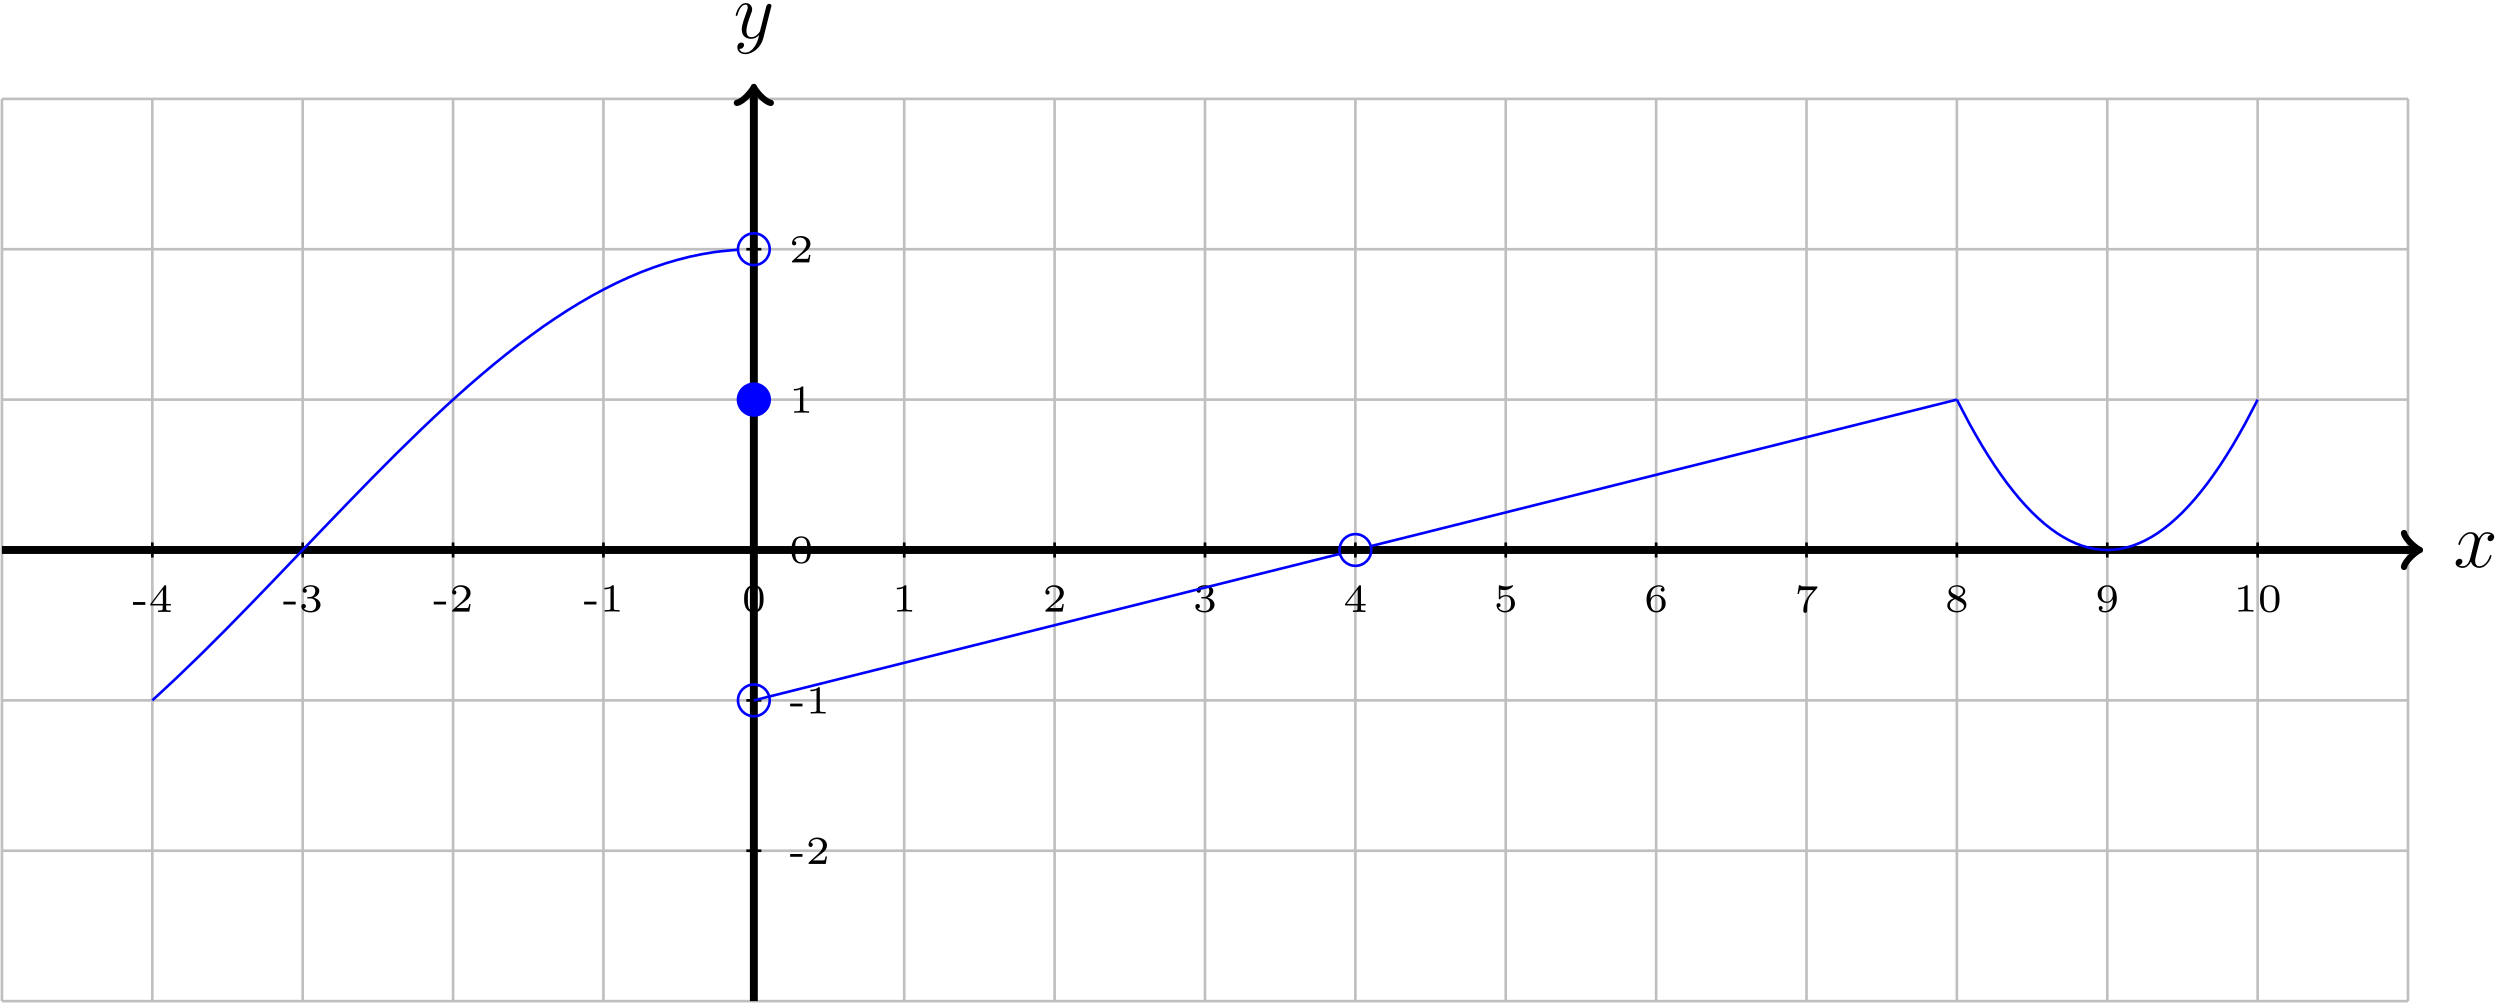 <?xml version="1.0" encoding="UTF-8"?>
<svg xmlns="http://www.w3.org/2000/svg" xmlns:xlink="http://www.w3.org/1999/xlink" width="377pt" height="152pt" viewBox="0 0 377 152" version="1.1">
<defs>
<g>
<symbol overflow="visible" id="glyph0-0">
<path style="stroke:none;" d=""/>
</symbol>
<symbol overflow="visible" id="glyph0-1">
<path style="stroke:none;" d="M 5.672 -4.875 C 5.281 -4.812 5.141 -4.516 5.141 -4.297 C 5.141 -4 5.359 -3.906 5.531 -3.906 C 5.891 -3.906 6.141 -4.219 6.141 -4.547 C 6.141 -5.047 5.562 -5.266 5.062 -5.266 C 4.344 -5.266 3.938 -4.547 3.828 -4.328 C 3.547 -5.219 2.812 -5.266 2.594 -5.266 C 1.375 -5.266 0.734 -3.703 0.734 -3.438 C 0.734 -3.391 0.781 -3.328 0.859 -3.328 C 0.953 -3.328 0.984 -3.406 1 -3.453 C 1.406 -4.781 2.219 -5.031 2.562 -5.031 C 3.094 -5.031 3.203 -4.531 3.203 -4.25 C 3.203 -3.984 3.125 -3.703 2.984 -3.125 L 2.578 -1.5 C 2.406 -0.781 2.062 -0.125 1.422 -0.125 C 1.359 -0.125 1.062 -0.125 0.812 -0.281 C 1.25 -0.359 1.344 -0.719 1.344 -0.859 C 1.344 -1.094 1.156 -1.25 0.938 -1.25 C 0.641 -1.25 0.328 -0.984 0.328 -0.609 C 0.328 -0.109 0.891 0.125 1.406 0.125 C 1.984 0.125 2.391 -0.328 2.641 -0.828 C 2.828 -0.125 3.438 0.125 3.875 0.125 C 5.094 0.125 5.734 -1.453 5.734 -1.703 C 5.734 -1.766 5.688 -1.812 5.625 -1.812 C 5.516 -1.812 5.5 -1.75 5.469 -1.656 C 5.141 -0.609 4.453 -0.125 3.906 -0.125 C 3.484 -0.125 3.266 -0.438 3.266 -0.922 C 3.266 -1.188 3.312 -1.375 3.5 -2.156 L 3.922 -3.797 C 4.094 -4.5 4.5 -5.031 5.062 -5.031 C 5.078 -5.031 5.422 -5.031 5.672 -4.875 Z M 5.672 -4.875 "/>
</symbol>
<symbol overflow="visible" id="glyph0-2">
<path style="stroke:none;" d="M 3.141 1.344 C 2.828 1.797 2.359 2.203 1.766 2.203 C 1.625 2.203 1.047 2.172 0.875 1.625 C 0.906 1.641 0.969 1.641 0.984 1.641 C 1.344 1.641 1.594 1.328 1.594 1.047 C 1.594 0.781 1.359 0.688 1.188 0.688 C 0.984 0.688 0.578 0.828 0.578 1.406 C 0.578 2.016 1.094 2.438 1.766 2.438 C 2.969 2.438 4.172 1.344 4.5 0.016 L 5.672 -4.656 C 5.688 -4.703 5.719 -4.781 5.719 -4.859 C 5.719 -5.031 5.562 -5.156 5.391 -5.156 C 5.281 -5.156 5.031 -5.109 4.938 -4.75 L 4.047 -1.234 C 4 -1.016 4 -0.984 3.891 -0.859 C 3.656 -0.531 3.266 -0.125 2.688 -0.125 C 2.016 -0.125 1.953 -0.781 1.953 -1.094 C 1.953 -1.781 2.281 -2.703 2.609 -3.562 C 2.734 -3.906 2.812 -4.078 2.812 -4.312 C 2.812 -4.812 2.453 -5.266 1.859 -5.266 C 0.766 -5.266 0.328 -3.531 0.328 -3.438 C 0.328 -3.391 0.375 -3.328 0.453 -3.328 C 0.562 -3.328 0.578 -3.375 0.625 -3.547 C 0.906 -4.547 1.359 -5.031 1.828 -5.031 C 1.938 -5.031 2.141 -5.031 2.141 -4.641 C 2.141 -4.328 2.016 -3.984 1.828 -3.531 C 1.25 -1.953 1.25 -1.562 1.25 -1.281 C 1.25 -0.141 2.062 0.125 2.656 0.125 C 3 0.125 3.438 0.016 3.844 -0.438 L 3.859 -0.422 C 3.688 0.281 3.562 0.75 3.141 1.344 Z M 3.141 1.344 "/>
</symbol>
<symbol overflow="visible" id="glyph1-0">
<path style="stroke:none;" d=""/>
</symbol>
<symbol overflow="visible" id="glyph1-1">
<path style="stroke:none;" d="M 2.016 -1.078 L 2.016 -1.5 L 0.156 -1.5 L 0.156 -1.078 Z M 2.016 -1.078 "/>
</symbol>
<symbol overflow="visible" id="glyph1-2">
<path style="stroke:none;" d="M 3.375 -0.984 L 3.375 -1.219 L 2.672 -1.219 L 2.672 -3.859 C 2.672 -4 2.672 -4.047 2.531 -4.047 C 2.422 -4.047 2.406 -4.016 2.359 -3.953 L 0.281 -1.219 L 0.281 -0.984 L 2.141 -0.984 L 2.141 -0.5 C 2.141 -0.312 2.141 -0.234 1.641 -0.234 L 1.453 -0.234 L 1.453 0 L 2.406 -0.031 L 3.344 0 L 3.344 -0.234 L 3.172 -0.234 C 2.672 -0.234 2.672 -0.312 2.672 -0.5 L 2.672 -0.984 Z M 2.172 -1.219 L 0.531 -1.219 L 2.172 -3.391 Z M 2.172 -1.219 "/>
</symbol>
<symbol overflow="visible" id="glyph1-3">
<path style="stroke:none;" d="M 3.266 -1.031 C 3.266 -1.469 2.938 -1.938 2.219 -2.109 C 2.703 -2.266 3.078 -2.656 3.078 -3.141 C 3.078 -3.625 2.516 -3.984 1.797 -3.984 C 1.094 -3.984 0.562 -3.656 0.562 -3.172 C 0.562 -2.906 0.766 -2.844 0.891 -2.844 C 1.047 -2.844 1.203 -2.938 1.203 -3.156 C 1.203 -3.344 1.078 -3.453 0.906 -3.469 C 1.188 -3.781 1.734 -3.781 1.797 -3.781 C 2.094 -3.781 2.484 -3.641 2.484 -3.141 C 2.484 -2.812 2.297 -2.234 1.688 -2.203 C 1.578 -2.203 1.422 -2.188 1.375 -2.188 C 1.312 -2.172 1.25 -2.172 1.25 -2.078 C 1.25 -1.984 1.312 -1.984 1.406 -1.984 L 1.766 -1.984 C 2.266 -1.984 2.609 -1.641 2.609 -1.031 C 2.609 -0.375 2.219 -0.094 1.781 -0.094 C 1.609 -0.094 1 -0.125 0.734 -0.469 C 0.969 -0.5 1.062 -0.656 1.062 -0.812 C 1.062 -1.016 0.922 -1.156 0.719 -1.156 C 0.562 -1.156 0.375 -1.047 0.375 -0.797 C 0.375 -0.203 1.031 0.125 1.797 0.125 C 2.688 0.125 3.266 -0.438 3.266 -1.031 Z M 3.266 -1.031 "/>
</symbol>
<symbol overflow="visible" id="glyph1-4">
<path style="stroke:none;" d="M 3.219 -1.125 L 3 -1.125 C 2.984 -1.031 2.922 -0.641 2.844 -0.578 C 2.797 -0.531 2.312 -0.531 2.219 -0.531 L 1.109 -0.531 L 1.875 -1.156 C 2.078 -1.328 2.609 -1.703 2.797 -1.891 C 2.969 -2.062 3.219 -2.375 3.219 -2.797 C 3.219 -3.547 2.547 -3.984 1.734 -3.984 C 0.969 -3.984 0.438 -3.469 0.438 -2.906 C 0.438 -2.609 0.688 -2.562 0.75 -2.562 C 0.906 -2.562 1.078 -2.672 1.078 -2.891 C 1.078 -3.016 1 -3.219 0.734 -3.219 C 0.875 -3.516 1.234 -3.75 1.656 -3.75 C 2.281 -3.75 2.609 -3.281 2.609 -2.797 C 2.609 -2.375 2.328 -1.938 1.922 -1.547 L 0.5 -0.25 C 0.438 -0.188 0.438 -0.188 0.438 0 L 3.031 0 Z M 3.219 -1.125 "/>
</symbol>
<symbol overflow="visible" id="glyph1-5">
<path style="stroke:none;" d="M 3.016 0 L 3.016 -0.234 L 2.766 -0.234 C 2.141 -0.234 2.141 -0.312 2.141 -0.516 L 2.141 -3.797 C 2.141 -3.984 2.125 -3.984 1.938 -3.984 C 1.547 -3.594 0.938 -3.594 0.719 -3.594 L 0.719 -3.359 C 0.875 -3.359 1.281 -3.359 1.641 -3.531 L 1.641 -0.516 C 1.641 -0.312 1.641 -0.234 1.016 -0.234 L 0.766 -0.234 L 0.766 0 C 1.094 -0.031 1.562 -0.031 1.891 -0.031 C 2.219 -0.031 2.688 -0.031 3.016 0 Z M 3.016 0 "/>
</symbol>
<symbol overflow="visible" id="glyph1-6">
<path style="stroke:none;" d="M 3.297 -1.906 C 3.297 -2.344 3.297 -3.984 1.828 -3.984 C 0.359 -3.984 0.359 -2.344 0.359 -1.906 C 0.359 -1.484 0.359 0.125 1.828 0.125 C 3.297 0.125 3.297 -1.484 3.297 -1.906 Z M 2.719 -1.984 C 2.719 -1.609 2.719 -1 2.625 -0.672 C 2.453 -0.141 2.016 -0.062 1.828 -0.062 C 1.578 -0.062 1.172 -0.188 1.016 -0.688 C 0.922 -1.031 0.922 -1.609 0.922 -1.984 C 0.922 -2.391 0.922 -2.844 1.016 -3.172 C 1.156 -3.703 1.609 -3.781 1.828 -3.781 C 2.094 -3.781 2.5 -3.656 2.625 -3.203 C 2.719 -2.891 2.719 -2.453 2.719 -1.984 Z M 2.719 -1.984 "/>
</symbol>
<symbol overflow="visible" id="glyph1-7">
<path style="stroke:none;" d="M 3.219 -1.203 C 3.219 -1.891 2.672 -2.5 1.891 -2.5 C 1.516 -2.5 1.203 -2.375 1.016 -2.219 L 1.016 -3.328 C 1.219 -3.266 1.422 -3.25 1.625 -3.25 C 1.766 -3.25 2.094 -3.25 2.469 -3.453 C 2.578 -3.516 2.938 -3.766 2.938 -3.891 C 2.938 -3.969 2.891 -3.984 2.859 -3.984 C 2.844 -3.984 2.844 -3.984 2.766 -3.953 C 2.562 -3.875 2.25 -3.781 1.859 -3.781 C 1.562 -3.781 1.25 -3.844 0.969 -3.938 C 0.922 -3.969 0.891 -3.984 0.875 -3.984 C 0.781 -3.984 0.781 -3.906 0.781 -3.812 L 0.781 -2.016 C 0.781 -1.922 0.781 -1.844 0.891 -1.844 C 0.953 -1.844 0.969 -1.875 1 -1.922 C 1.156 -2.109 1.422 -2.312 1.891 -2.312 C 2.625 -2.312 2.625 -1.422 2.625 -1.234 C 2.625 -1 2.609 -0.656 2.406 -0.406 C 2.219 -0.188 1.938 -0.094 1.688 -0.094 C 1.281 -0.094 0.859 -0.312 0.719 -0.672 C 1.016 -0.672 1.047 -0.906 1.047 -0.969 C 1.047 -1.141 0.922 -1.281 0.734 -1.281 C 0.688 -1.281 0.438 -1.25 0.438 -0.953 C 0.438 -0.406 0.953 0.125 1.703 0.125 C 2.531 0.125 3.219 -0.453 3.219 -1.203 Z M 3.219 -1.203 "/>
</symbol>
<symbol overflow="visible" id="glyph1-8">
<path style="stroke:none;" d="M 3.266 -1.219 C 3.266 -1.422 3.25 -1.812 2.891 -2.141 C 2.672 -2.344 2.406 -2.547 1.906 -2.547 C 1.484 -2.547 1.172 -2.328 0.969 -1.984 C 0.984 -2.281 1 -2.781 1.203 -3.141 C 1.469 -3.609 1.859 -3.781 2.219 -3.781 C 2.359 -3.781 2.641 -3.766 2.781 -3.594 C 2.562 -3.547 2.516 -3.406 2.516 -3.297 C 2.516 -3.141 2.625 -3.016 2.812 -3.016 C 2.984 -3.016 3.094 -3.125 3.094 -3.312 C 3.094 -3.688 2.828 -3.984 2.219 -3.984 C 1.281 -3.984 0.375 -3.172 0.375 -1.891 C 0.375 -0.438 1.047 0.125 1.844 0.125 C 2.078 0.125 2.484 0.094 2.844 -0.266 C 3.047 -0.453 3.266 -0.688 3.266 -1.219 Z M 2.672 -1.219 C 2.672 -0.812 2.656 -0.609 2.453 -0.359 C 2.312 -0.188 2.125 -0.094 1.844 -0.094 C 1 -0.094 1 -1.125 1 -1.359 C 1 -1.859 1.328 -2.359 1.875 -2.359 C 2.188 -2.359 2.359 -2.234 2.5 -2.047 C 2.672 -1.812 2.672 -1.531 2.672 -1.219 Z M 2.672 -1.219 "/>
</symbol>
<symbol overflow="visible" id="glyph1-9">
<path style="stroke:none;" d="M 3.469 -3.859 L 1.922 -3.859 C 1.688 -3.859 1.531 -3.859 1.297 -3.875 C 1.016 -3.891 0.938 -3.906 0.906 -4.047 L 0.688 -4.047 L 0.469 -2.734 L 0.688 -2.734 C 0.719 -2.859 0.766 -3.219 0.859 -3.281 C 0.906 -3.312 1.422 -3.312 1.516 -3.312 L 2.859 -3.312 L 2.328 -2.672 C 1.75 -1.969 1.344 -1.125 1.344 -0.219 C 1.344 -0.156 1.344 0.125 1.641 0.125 C 1.922 0.125 1.922 -0.156 1.922 -0.234 L 1.922 -0.391 C 1.922 -1.547 2.172 -2.125 2.469 -2.484 L 3.422 -3.609 C 3.469 -3.672 3.469 -3.688 3.469 -3.859 Z M 3.469 -3.859 "/>
</symbol>
<symbol overflow="visible" id="glyph1-10">
<path style="stroke:none;" d="M 3.266 -1.016 C 3.266 -1.438 3.016 -1.672 2.938 -1.766 C 2.812 -1.875 2.516 -2.047 2.297 -2.156 C 2.75 -2.359 3.078 -2.656 3.078 -3.078 C 3.078 -3.672 2.453 -3.984 1.828 -3.984 C 1.156 -3.984 0.562 -3.578 0.562 -2.969 C 0.562 -2.594 0.812 -2.312 1.062 -2.156 L 1.328 -2.016 C 0.938 -1.859 0.375 -1.531 0.375 -0.922 C 0.375 -0.219 1.125 0.125 1.812 0.125 C 2.609 0.125 3.266 -0.359 3.266 -1.016 Z M 2.75 -3.078 C 2.75 -2.609 2.25 -2.375 2.078 -2.281 L 1.219 -2.75 C 1.203 -2.766 0.906 -2.922 0.906 -3.203 C 0.906 -3.594 1.375 -3.781 1.812 -3.781 C 2.281 -3.781 2.75 -3.531 2.75 -3.078 Z M 2.891 -0.812 C 2.891 -0.328 2.344 -0.094 1.828 -0.094 C 1.281 -0.094 0.766 -0.406 0.766 -0.922 C 0.766 -1.438 1.234 -1.766 1.562 -1.891 L 2.438 -1.406 C 2.562 -1.328 2.891 -1.156 2.891 -0.812 Z M 2.891 -0.812 "/>
</symbol>
<symbol overflow="visible" id="glyph1-11">
<path style="stroke:none;" d="M 3.266 -1.969 C 3.266 -3.422 2.609 -3.984 1.844 -3.984 C 1.078 -3.984 0.375 -3.422 0.375 -2.641 C 0.375 -2.188 0.547 -1.938 0.766 -1.719 C 1.016 -1.469 1.312 -1.312 1.75 -1.312 C 2.266 -1.312 2.547 -1.656 2.672 -1.891 C 2.672 -1.438 2.641 -0.984 2.422 -0.625 C 2.266 -0.391 1.984 -0.094 1.516 -0.094 C 1.375 -0.094 1.047 -0.109 0.891 -0.266 C 1.078 -0.312 1.125 -0.438 1.125 -0.547 C 1.125 -0.703 1.016 -0.844 0.844 -0.844 C 0.672 -0.844 0.547 -0.719 0.547 -0.531 C 0.547 -0.047 1 0.125 1.516 0.125 C 2.438 0.125 3.266 -0.719 3.266 -1.969 Z M 2.656 -2.516 C 2.656 -1.984 2.297 -1.5 1.781 -1.5 C 1.406 -1.5 1.25 -1.688 1.156 -1.812 C 0.984 -2.047 0.969 -2.297 0.969 -2.641 C 0.969 -2.984 0.969 -3.219 1.172 -3.469 C 1.344 -3.672 1.531 -3.781 1.844 -3.781 C 2.656 -3.781 2.656 -2.766 2.656 -2.516 Z M 2.656 -2.516 "/>
</symbol>
</g>
</defs>
<g id="surface1">
<path style="fill:none;stroke-width:0.399;stroke-linecap:butt;stroke-linejoin:miter;stroke:rgb(75%,75%,75%);stroke-opacity:1;stroke-miterlimit:10;" d="M -113.386 -68.034 L 249.454 -68.034 M -113.386 -45.354 L 249.454 -45.354 M -113.386 -22.678 L 249.454 -22.678 M -113.386 0.002 L 249.454 0.002 M -113.386 22.677 L 249.454 22.677 M -113.386 45.357 L 249.454 45.357 M -113.386 68.025 L 249.454 68.025 M -113.386 -68.034 L -113.386 68.033 M -90.71 -68.034 L -90.71 68.033 M -68.034 -68.034 L -68.034 68.033 M -45.355 -68.034 L -45.355 68.033 M -22.679 -68.034 L -22.679 68.033 M 0.001 -68.034 L 0.001 68.033 M 22.676 -68.034 L 22.676 68.033 M 45.356 -68.034 L 45.356 68.033 M 68.032 -68.034 L 68.032 68.033 M 90.712 -68.034 L 90.712 68.033 M 113.387 -68.034 L 113.387 68.033 M 136.067 -68.034 L 136.067 68.033 M 158.743 -68.034 L 158.743 68.033 M 181.419 -68.034 L 181.419 68.033 M 204.098 -68.034 L 204.098 68.033 M 226.774 -68.034 L 226.774 68.033 M 249.446 -68.034 L 249.446 68.033 " transform="matrix(1,0,0,-1,113.679,82.939)"/>
<path style="fill:none;stroke-width:1.196;stroke-linecap:butt;stroke-linejoin:miter;stroke:rgb(0%,0%,0%);stroke-opacity:1;stroke-miterlimit:10;" d="M -113.386 0.002 L 250.762 0.002 " transform="matrix(1,0,0,-1,113.679,82.939)"/>
<path style="fill:none;stroke-width:0.956;stroke-linecap:round;stroke-linejoin:round;stroke:rgb(0%,0%,0%);stroke-opacity:1;stroke-miterlimit:10;" d="M -1.912 2.552 C -1.752 1.595 -0.002 0.158 0.479 0.002 C -0.002 -0.159 -1.752 -1.592 -1.912 -2.549 " transform="matrix(1,0,0,-1,364.443,82.939)"/>
<g style="fill:rgb(0%,0%,0%);fill-opacity:1;">
  <use xlink:href="#glyph0-1" x="369.982" y="85.513"/>
</g>
<path style="fill:none;stroke-width:1.196;stroke-linecap:butt;stroke-linejoin:miter;stroke:rgb(0%,0%,0%);stroke-opacity:1;stroke-miterlimit:10;" d="M 0.001 -68.034 L 0.001 69.345 " transform="matrix(1,0,0,-1,113.679,82.939)"/>
<path style="fill:none;stroke-width:0.956;stroke-linecap:round;stroke-linejoin:round;stroke:rgb(0%,0%,0%);stroke-opacity:1;stroke-miterlimit:10;" d="M -1.913 2.55 C -1.753 1.593 0.001 0.159 0.478 -0.001 C 0.001 -0.161 -1.753 -1.594 -1.913 -2.551 " transform="matrix(0,-1,-1,0,113.679,13.595)"/>
<g style="fill:rgb(0%,0%,0%);fill-opacity:1;">
  <use xlink:href="#glyph0-2" x="110.611" y="5.731"/>
</g>
<path style="fill:none;stroke-width:0.399;stroke-linecap:butt;stroke-linejoin:miter;stroke:rgb(0%,0%,0%);stroke-opacity:1;stroke-miterlimit:10;" d="M -90.71 1.134 L -90.71 -1.135 " transform="matrix(1,0,0,-1,113.679,82.939)"/>
<g style="fill:rgb(0%,0%,0%);fill-opacity:1;">
  <use xlink:href="#glyph1-1" x="19.896" y="92.292"/>
  <use xlink:href="#glyph1-2" x="22.389" y="92.292"/>
</g>
<path style="fill:none;stroke-width:0.399;stroke-linecap:butt;stroke-linejoin:miter;stroke:rgb(0%,0%,0%);stroke-opacity:1;stroke-miterlimit:10;" d="M -68.034 1.134 L -68.034 -1.135 " transform="matrix(1,0,0,-1,113.679,82.939)"/>
<g style="fill:rgb(0%,0%,0%);fill-opacity:1;">
  <use xlink:href="#glyph1-1" x="42.574" y="92.232"/>
  <use xlink:href="#glyph1-3" x="45.067" y="92.232"/>
</g>
<path style="fill:none;stroke-width:0.399;stroke-linecap:butt;stroke-linejoin:miter;stroke:rgb(0%,0%,0%);stroke-opacity:1;stroke-miterlimit:10;" d="M -45.355 1.134 L -45.355 -1.135 " transform="matrix(1,0,0,-1,113.679,82.939)"/>
<g style="fill:rgb(0%,0%,0%);fill-opacity:1;">
  <use xlink:href="#glyph1-1" x="65.251" y="92.232"/>
  <use xlink:href="#glyph1-4" x="67.744" y="92.232"/>
</g>
<path style="fill:none;stroke-width:0.399;stroke-linecap:butt;stroke-linejoin:miter;stroke:rgb(0%,0%,0%);stroke-opacity:1;stroke-miterlimit:10;" d="M -22.679 1.134 L -22.679 -1.135 " transform="matrix(1,0,0,-1,113.679,82.939)"/>
<g style="fill:rgb(0%,0%,0%);fill-opacity:1;">
  <use xlink:href="#glyph1-1" x="87.929" y="92.232"/>
  <use xlink:href="#glyph1-5" x="90.422" y="92.232"/>
</g>
<path style="fill:none;stroke-width:0.399;stroke-linecap:butt;stroke-linejoin:miter;stroke:rgb(0%,0%,0%);stroke-opacity:1;stroke-miterlimit:10;" d="M 0.001 1.134 L 0.001 -1.135 " transform="matrix(1,0,0,-1,113.679,82.939)"/>
<g style="fill:rgb(0%,0%,0%);fill-opacity:1;">
  <use xlink:href="#glyph1-6" x="111.853" y="92.232"/>
</g>
<path style="fill:none;stroke-width:0.399;stroke-linecap:butt;stroke-linejoin:miter;stroke:rgb(0%,0%,0%);stroke-opacity:1;stroke-miterlimit:10;" d="M 22.676 1.134 L 22.676 -1.135 " transform="matrix(1,0,0,-1,113.679,82.939)"/>
<g style="fill:rgb(0%,0%,0%);fill-opacity:1;">
  <use xlink:href="#glyph1-5" x="134.53" y="92.232"/>
</g>
<path style="fill:none;stroke-width:0.399;stroke-linecap:butt;stroke-linejoin:miter;stroke:rgb(0%,0%,0%);stroke-opacity:1;stroke-miterlimit:10;" d="M 45.356 1.134 L 45.356 -1.135 " transform="matrix(1,0,0,-1,113.679,82.939)"/>
<g style="fill:rgb(0%,0%,0%);fill-opacity:1;">
  <use xlink:href="#glyph1-4" x="157.208" y="92.232"/>
</g>
<path style="fill:none;stroke-width:0.399;stroke-linecap:butt;stroke-linejoin:miter;stroke:rgb(0%,0%,0%);stroke-opacity:1;stroke-miterlimit:10;" d="M 68.032 1.134 L 68.032 -1.135 " transform="matrix(1,0,0,-1,113.679,82.939)"/>
<g style="fill:rgb(0%,0%,0%);fill-opacity:1;">
  <use xlink:href="#glyph1-3" x="179.885" y="92.232"/>
</g>
<path style="fill:none;stroke-width:0.399;stroke-linecap:butt;stroke-linejoin:miter;stroke:rgb(0%,0%,0%);stroke-opacity:1;stroke-miterlimit:10;" d="M 90.712 1.134 L 90.712 -1.135 " transform="matrix(1,0,0,-1,113.679,82.939)"/>
<g style="fill:rgb(0%,0%,0%);fill-opacity:1;">
  <use xlink:href="#glyph1-2" x="202.563" y="92.292"/>
</g>
<path style="fill:none;stroke-width:0.399;stroke-linecap:butt;stroke-linejoin:miter;stroke:rgb(0%,0%,0%);stroke-opacity:1;stroke-miterlimit:10;" d="M 113.387 1.134 L 113.387 -1.135 " transform="matrix(1,0,0,-1,113.679,82.939)"/>
<g style="fill:rgb(0%,0%,0%);fill-opacity:1;">
  <use xlink:href="#glyph1-7" x="225.24" y="92.232"/>
</g>
<path style="fill:none;stroke-width:0.399;stroke-linecap:butt;stroke-linejoin:miter;stroke:rgb(0%,0%,0%);stroke-opacity:1;stroke-miterlimit:10;" d="M 136.067 1.134 L 136.067 -1.135 " transform="matrix(1,0,0,-1,113.679,82.939)"/>
<g style="fill:rgb(0%,0%,0%);fill-opacity:1;">
  <use xlink:href="#glyph1-8" x="247.918" y="92.232"/>
</g>
<path style="fill:none;stroke-width:0.399;stroke-linecap:butt;stroke-linejoin:miter;stroke:rgb(0%,0%,0%);stroke-opacity:1;stroke-miterlimit:10;" d="M 158.743 1.134 L 158.743 -1.135 " transform="matrix(1,0,0,-1,113.679,82.939)"/>
<g style="fill:rgb(0%,0%,0%);fill-opacity:1;">
  <use xlink:href="#glyph1-9" x="270.596" y="92.298"/>
</g>
<path style="fill:none;stroke-width:0.399;stroke-linecap:butt;stroke-linejoin:miter;stroke:rgb(0%,0%,0%);stroke-opacity:1;stroke-miterlimit:10;" d="M 181.419 1.134 L 181.419 -1.135 " transform="matrix(1,0,0,-1,113.679,82.939)"/>
<g style="fill:rgb(0%,0%,0%);fill-opacity:1;">
  <use xlink:href="#glyph1-10" x="293.273" y="92.232"/>
</g>
<path style="fill:none;stroke-width:0.399;stroke-linecap:butt;stroke-linejoin:miter;stroke:rgb(0%,0%,0%);stroke-opacity:1;stroke-miterlimit:10;" d="M 204.098 1.134 L 204.098 -1.135 " transform="matrix(1,0,0,-1,113.679,82.939)"/>
<g style="fill:rgb(0%,0%,0%);fill-opacity:1;">
  <use xlink:href="#glyph1-11" x="315.951" y="92.232"/>
</g>
<path style="fill:none;stroke-width:0.399;stroke-linecap:butt;stroke-linejoin:miter;stroke:rgb(0%,0%,0%);stroke-opacity:1;stroke-miterlimit:10;" d="M 226.774 1.134 L 226.774 -1.135 " transform="matrix(1,0,0,-1,113.679,82.939)"/>
<g style="fill:rgb(0%,0%,0%);fill-opacity:1;">
  <use xlink:href="#glyph1-5" x="336.802" y="92.232"/>
  <use xlink:href="#glyph1-6" x="340.454" y="92.232"/>
</g>
<path style="fill:none;stroke-width:0.399;stroke-linecap:butt;stroke-linejoin:miter;stroke:rgb(0%,0%,0%);stroke-opacity:1;stroke-miterlimit:10;" d="M -1.132 -45.354 L 1.133 -45.354 " transform="matrix(1,0,0,-1,113.679,82.939)"/>
<g style="fill:rgb(0%,0%,0%);fill-opacity:1;">
  <use xlink:href="#glyph1-1" x="118.997" y="130.282"/>
  <use xlink:href="#glyph1-4" x="121.49" y="130.282"/>
</g>
<path style="fill:none;stroke-width:0.399;stroke-linecap:butt;stroke-linejoin:miter;stroke:rgb(0%,0%,0%);stroke-opacity:1;stroke-miterlimit:10;" d="M -1.132 -22.678 L 1.133 -22.678 " transform="matrix(1,0,0,-1,113.679,82.939)"/>
<g style="fill:rgb(0%,0%,0%);fill-opacity:1;">
  <use xlink:href="#glyph1-1" x="118.997" y="107.604"/>
  <use xlink:href="#glyph1-5" x="121.49" y="107.604"/>
</g>
<path style="fill:none;stroke-width:0.399;stroke-linecap:butt;stroke-linejoin:miter;stroke:rgb(0%,0%,0%);stroke-opacity:1;stroke-miterlimit:10;" d="M -1.132 0.002 L 1.133 0.002 " transform="matrix(1,0,0,-1,113.679,82.939)"/>
<g style="fill:rgb(0%,0%,0%);fill-opacity:1;">
  <use xlink:href="#glyph1-6" x="118.997" y="84.864"/>
</g>
<path style="fill:none;stroke-width:0.399;stroke-linecap:butt;stroke-linejoin:miter;stroke:rgb(0%,0%,0%);stroke-opacity:1;stroke-miterlimit:10;" d="M -1.132 22.677 L 1.133 22.677 " transform="matrix(1,0,0,-1,113.679,82.939)"/>
<g style="fill:rgb(0%,0%,0%);fill-opacity:1;">
  <use xlink:href="#glyph1-5" x="118.997" y="62.249"/>
</g>
<path style="fill:none;stroke-width:0.399;stroke-linecap:butt;stroke-linejoin:miter;stroke:rgb(0%,0%,0%);stroke-opacity:1;stroke-miterlimit:10;" d="M -1.132 45.357 L 1.133 45.357 " transform="matrix(1,0,0,-1,113.679,82.939)"/>
<g style="fill:rgb(0%,0%,0%);fill-opacity:1;">
  <use xlink:href="#glyph1-4" x="118.997" y="39.572"/>
</g>
<path style="fill:none;stroke-width:0.399;stroke-linecap:butt;stroke-linejoin:miter;stroke:rgb(0%,0%,100%);stroke-opacity:1;stroke-miterlimit:10;" d="M 2.391 45.357 C 2.391 46.677 1.321 47.748 0.001 47.748 C -1.32 47.748 -2.39 46.677 -2.39 45.357 C -2.39 44.033 -1.32 42.962 0.001 42.962 C 1.321 42.962 2.391 44.033 2.391 45.357 Z M 2.391 45.357 " transform="matrix(1,0,0,-1,113.679,82.939)"/>
<path style="fill:none;stroke-width:0.399;stroke-linecap:butt;stroke-linejoin:miter;stroke:rgb(0%,0%,100%);stroke-opacity:1;stroke-miterlimit:10;" d="M 2.391 -22.678 C 2.391 -21.358 1.321 -20.288 0.001 -20.288 C -1.32 -20.288 -2.39 -21.358 -2.39 -22.678 C -2.39 -23.998 -1.32 -25.069 0.001 -25.069 C 1.321 -25.069 2.391 -23.998 2.391 -22.678 Z M 2.391 -22.678 " transform="matrix(1,0,0,-1,113.679,82.939)"/>
<path style="fill:none;stroke-width:0.399;stroke-linecap:butt;stroke-linejoin:miter;stroke:rgb(0%,0%,100%);stroke-opacity:1;stroke-miterlimit:10;" d="M 93.102 0.002 C 93.102 1.322 92.032 2.392 90.712 2.392 C 89.391 2.392 88.321 1.322 88.321 0.002 C 88.321 -1.319 89.391 -2.389 90.712 -2.389 C 92.032 -2.389 93.102 -1.319 93.102 0.002 Z M 93.102 0.002 " transform="matrix(1,0,0,-1,113.679,82.939)"/>
<path style="fill-rule:nonzero;fill:rgb(0%,0%,100%);fill-opacity:1;stroke-width:0.399;stroke-linecap:butt;stroke-linejoin:miter;stroke:rgb(0%,0%,100%);stroke-opacity:1;stroke-miterlimit:10;" d="M 2.391 22.677 C 2.391 23.998 1.321 25.068 0.001 25.068 C -1.32 25.068 -2.39 23.998 -2.39 22.677 C -2.39 21.357 -1.32 20.287 0.001 20.287 C 1.321 20.287 2.391 21.357 2.391 22.677 Z M 2.391 22.677 " transform="matrix(1,0,0,-1,113.679,82.939)"/>
<path style="fill:none;stroke-width:0.399;stroke-linecap:butt;stroke-linejoin:miter;stroke:rgb(0%,0%,100%);stroke-opacity:1;stroke-miterlimit:10;" d="M -90.71 -22.674 C -90.71 -22.674 -88.046 -20.225 -87.027 -19.256 C -86.003 -18.288 -84.363 -16.702 -83.339 -15.698 C -82.32 -14.694 -80.679 -13.057 -79.656 -12.026 C -78.632 -10.995 -76.992 -9.315 -75.972 -8.264 C -74.949 -7.213 -73.308 -5.51 -72.284 -4.444 C -71.265 -3.381 -69.624 -1.663 -68.601 -0.592 C -67.577 0.474 -65.937 2.197 -64.917 3.263 C -63.894 4.33 -62.253 6.037 -61.23 7.091 C -60.21 8.15 -58.57 9.834 -57.546 10.873 C -56.523 11.912 -54.882 13.564 -53.863 14.576 C -52.839 15.587 -51.199 17.193 -50.175 18.173 C -49.156 19.154 -47.515 20.697 -46.492 21.638 C -45.468 22.58 -43.827 24.056 -42.808 24.947 C -41.784 25.841 -40.144 27.236 -39.12 28.076 C -38.101 28.916 -36.46 30.22 -35.437 31.002 C -34.413 31.783 -32.773 32.986 -31.753 33.705 C -30.73 34.419 -29.089 35.513 -28.066 36.158 C -27.046 36.806 -25.406 37.787 -24.382 38.357 C -23.359 38.927 -21.718 39.783 -20.699 40.271 C -19.675 40.763 -18.034 41.49 -17.011 41.9 C -15.992 42.31 -14.351 42.9 -13.327 43.224 C -12.304 43.548 -10.663 43.998 -9.644 44.232 C -8.62 44.47 -6.98 44.779 -5.956 44.923 C -4.937 45.072 -2.273 45.291 -2.273 45.291 " transform="matrix(1,0,0,-1,113.679,82.939)"/>
<path style="fill:none;stroke-width:0.399;stroke-linecap:butt;stroke-linejoin:miter;stroke:rgb(0%,0%,100%);stroke-opacity:1;stroke-miterlimit:10;" d="M 0.001 -22.678 C 0.001 -22.678 2.661 -22.01 3.684 -21.756 C 4.708 -21.502 6.348 -21.092 7.368 -20.834 C 8.391 -20.581 10.032 -20.17 11.055 -19.913 C 12.079 -19.659 13.716 -19.248 14.739 -18.991 C 15.762 -18.737 17.403 -18.327 18.423 -18.073 C 19.446 -17.815 21.087 -17.405 22.11 -17.151 C 23.134 -16.893 24.77 -16.487 25.794 -16.229 C 26.817 -15.975 28.458 -15.565 29.477 -15.307 C 30.501 -15.053 32.141 -14.643 33.165 -14.385 C 34.188 -14.131 35.825 -13.721 36.848 -13.467 C 37.872 -13.209 39.512 -12.799 40.532 -12.545 C 41.555 -12.288 43.196 -11.877 44.219 -11.623 C 45.243 -11.366 46.88 -10.956 47.903 -10.702 C 48.926 -10.448 50.567 -10.038 51.587 -9.78 C 52.61 -9.526 54.251 -9.116 55.274 -8.858 C 56.298 -8.604 57.934 -8.194 58.958 -7.936 C 59.981 -7.682 61.622 -7.272 62.641 -7.018 C 63.665 -6.76 65.305 -6.35 66.329 -6.096 C 67.352 -5.838 68.989 -5.432 70.012 -5.174 C 71.036 -4.92 72.676 -4.51 73.696 -4.252 C 74.719 -3.998 76.36 -3.588 77.383 -3.331 C 78.407 -3.077 80.044 -2.666 81.067 -2.413 C 82.091 -2.155 83.731 -1.745 84.751 -1.491 C 85.774 -1.233 88.438 -0.569 88.438 -0.569 " transform="matrix(1,0,0,-1,113.679,82.939)"/>
<path style="fill:none;stroke-width:0.399;stroke-linecap:butt;stroke-linejoin:miter;stroke:rgb(0%,0%,100%);stroke-opacity:1;stroke-miterlimit:10;" d="M 92.977 0.568 C 92.977 0.568 95.641 1.232 96.665 1.49 C 97.684 1.744 99.325 2.154 100.348 2.408 C 101.372 2.666 103.008 3.076 104.032 3.33 C 105.055 3.587 106.696 3.998 107.719 4.252 C 108.739 4.505 110.38 4.916 111.403 5.173 C 112.426 5.427 114.063 5.837 115.087 6.095 C 116.11 6.349 117.751 6.759 118.774 7.017 C 119.794 7.271 121.434 7.681 122.458 7.935 C 123.481 8.193 125.118 8.603 126.141 8.857 C 127.165 9.115 128.805 9.525 129.829 9.779 C 130.848 10.037 132.489 10.443 133.512 10.701 C 134.536 10.955 136.173 11.365 137.196 11.623 C 138.219 11.877 139.86 12.287 140.883 12.544 C 141.903 12.798 143.544 13.209 144.567 13.462 C 145.591 13.72 147.227 14.13 148.251 14.384 C 149.274 14.642 150.915 15.052 151.938 15.306 C 152.958 15.56 154.598 15.97 155.622 16.228 C 156.645 16.482 158.282 16.892 159.305 17.15 C 160.329 17.404 161.969 17.814 162.993 18.072 C 164.012 18.326 165.653 18.736 166.676 18.99 C 167.7 19.248 169.337 19.658 170.36 19.912 C 171.383 20.169 173.024 20.58 174.048 20.834 C 175.067 21.091 176.708 21.498 177.731 21.755 C 178.755 22.009 181.415 22.677 181.415 22.677 " transform="matrix(1,0,0,-1,113.679,82.939)"/>
<path style="fill:none;stroke-width:0.399;stroke-linecap:butt;stroke-linejoin:miter;stroke:rgb(0%,0%,100%);stroke-opacity:1;stroke-miterlimit:10;" d="M 181.419 22.677 C 181.419 22.677 182.786 20.017 183.309 19.056 C 183.833 18.095 184.676 16.623 185.2 15.748 C 185.723 14.877 186.563 13.544 187.091 12.755 C 187.614 11.97 188.454 10.779 188.977 10.08 C 189.505 9.38 190.344 8.33 190.868 7.716 C 191.391 7.107 192.235 6.193 192.758 5.669 C 193.282 5.146 194.122 4.373 194.649 3.939 C 195.173 3.502 196.012 2.869 196.536 2.521 C 197.063 2.169 197.903 1.681 198.426 1.419 C 198.95 1.154 199.794 0.806 200.317 0.63 C 200.841 0.455 201.684 0.244 202.208 0.158 C 202.731 0.072 203.571 0.002 204.098 0.002 C 204.622 0.002 205.462 0.068 205.985 0.158 C 206.512 0.244 207.352 0.455 207.876 0.63 C 208.399 0.802 209.243 1.154 209.766 1.416 C 210.29 1.677 211.13 2.169 211.657 2.517 C 212.18 2.869 213.02 3.498 213.544 3.935 C 214.071 4.373 214.911 5.142 215.434 5.666 C 215.958 6.193 216.801 7.103 217.325 7.712 C 217.848 8.326 218.688 9.377 219.216 10.076 C 219.739 10.775 220.579 11.966 221.102 12.752 C 221.63 13.541 222.469 14.869 222.993 15.744 C 223.516 16.619 224.36 18.087 224.883 19.052 C 225.407 20.013 226.774 22.673 226.774 22.673 " transform="matrix(1,0,0,-1,113.679,82.939)"/>
</g>
</svg>
